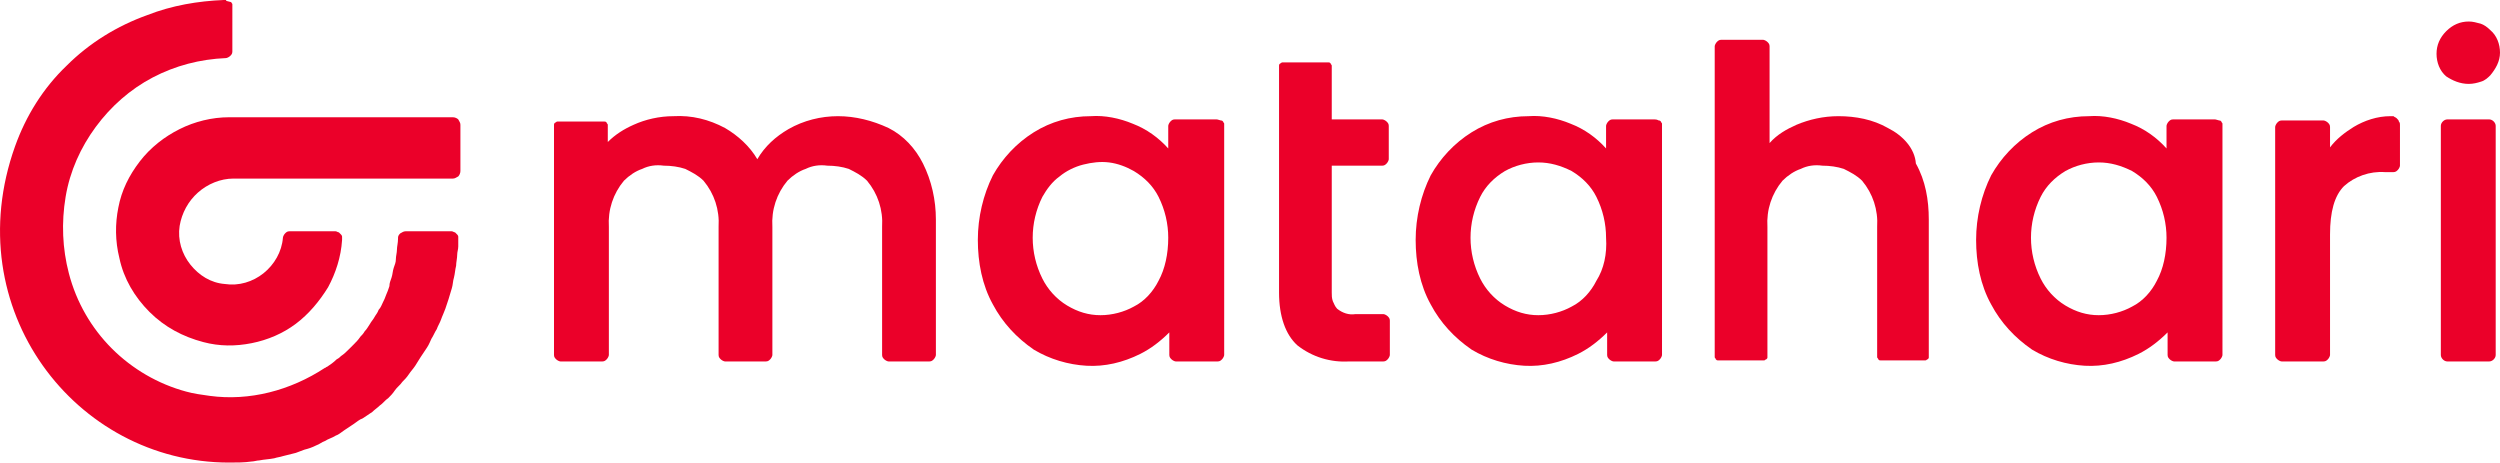 <svg version="1.1" id="Layer_1" xmlns:x="ns_extend;" xmlns:i="ns_ai;" xmlns:graph="ns_graphs;" xmlns="http://www.w3.org/2000/svg" xmlns:xlink="http://www.w3.org/1999/xlink" x="0px" y="0px" viewBox="0 0 232.4 43" style="enable-background:new 0 0 232.4 43;" xml:space="preserve">
 <style type="text/css">
  .st0{fill:#EB0029;}
 </style>
 <g>
  <g>
   <g>
    <path class="st0" d="M11.1,24c0.4,1.9,1.4,3.6,2.8,5c1.4,1.4,3.1,2.3,5,2.8c1.5,0.4,3,0.4,4.5,0.1c1.5-0.3,2.9-0.9,4.1-1.8
				c1.2-0.9,2.2-2.1,3-3.4c0.7-1.3,1.2-2.8,1.3-4.4c0-0.1,0-0.2,0-0.3c0-0.1-0.1-0.2-0.1-0.2c-0.1-0.1-0.1-0.1-0.2-0.2
				c-0.1,0-0.2-0.1-0.3-0.1h-4.3c-0.2,0-0.3,0.1-0.4,0.2c-0.1,0.1-0.2,0.3-0.2,0.4c-0.1,1.3-0.8,2.5-1.8,3.3c-1,0.8-2.3,1.2-3.6,1
				c-1.3-0.1-2.4-0.8-3.2-1.8c-0.8-1-1.2-2.3-1-3.6c0.2-1.2,0.8-2.3,1.7-3.1c0.9-0.8,2.1-1.3,3.3-1.3h20.4c0.2,0,0.3-0.1,0.5-0.2
				c0.1-0.1,0.2-0.3,0.2-0.5v-4.3c0-0.2-0.1-0.3-0.2-0.5c-0.1-0.1-0.3-0.2-0.5-0.2H21.3c-1.6,0-3.2,0.4-4.6,1.1
				c-1.4,0.7-2.7,1.7-3.7,3c-1,1.3-1.7,2.7-2,4.3C10.7,20.8,10.7,22.4,11.1,24z">
    </path>
    <path class="st0" d="M82.6,11.9c-1.5-0.7-3.1-1.1-4.7-1.1c-1.6,0-3.2,0.4-4.6,1.2c-1.2,0.7-2.2,1.6-2.9,2.8
				c-0.7-1.2-1.8-2.2-3-2.9c-1.5-0.8-3.1-1.2-4.8-1.1c-1.3,0-2.6,0.3-3.7,0.8c-0.9,0.4-1.7,0.9-2.4,1.6v-1.4c0-0.1,0-0.2,0-0.2
				c0-0.1-0.1-0.1-0.1-0.2c-0.1-0.1-0.1-0.1-0.2-0.1c-0.1,0-0.2,0-0.2,0H52c-0.1,0-0.2,0-0.2,0c-0.1,0-0.1,0.1-0.2,0.1
				c-0.1,0.1-0.1,0.1-0.1,0.2c0,0.1,0,0.2,0,0.2v21.2c0,0.2,0.1,0.3,0.2,0.4c0.1,0.1,0.3,0.2,0.4,0.2h3.9c0.2,0,0.3-0.1,0.4-0.2
				s0.2-0.3,0.2-0.4V21.1c-0.1-1.6,0.4-3.1,1.4-4.3c0.5-0.5,1.1-0.9,1.7-1.1c0.6-0.3,1.3-0.4,2-0.3c0.7,0,1.4,0.1,2,0.3
				c0.6,0.3,1.2,0.6,1.7,1.1c1,1.2,1.5,2.7,1.4,4.3v11.9c0,0.2,0.1,0.3,0.2,0.4c0.1,0.1,0.3,0.2,0.4,0.2h3.8c0.2,0,0.3-0.1,0.4-0.2
				s0.2-0.3,0.2-0.4V21.1c-0.1-1.6,0.4-3.1,1.4-4.3c0.5-0.5,1.1-0.9,1.7-1.1c0.6-0.3,1.3-0.4,2-0.3c0.7,0,1.4,0.1,2,0.3
				c0.6,0.3,1.2,0.6,1.7,1.1c1,1.2,1.5,2.7,1.4,4.3v11.9c0,0.2,0.1,0.3,0.2,0.4c0.1,0.1,0.3,0.2,0.4,0.2h3.8c0.2,0,0.3-0.1,0.4-0.2
				c0.1-0.1,0.2-0.3,0.2-0.4V20.4c0-1.8-0.4-3.6-1.2-5.2C85.1,13.8,84,12.6,82.6,11.9z">
    </path>
    <path class="st0" d="M113.1,11.1h-3.9c-0.2,0-0.3,0.1-0.4,0.2c-0.1,0.1-0.2,0.3-0.2,0.4v2.1c-0.9-1-2-1.8-3.3-2.3
				c-1.2-0.5-2.6-0.8-3.9-0.7c-1.9,0-3.7,0.5-5.3,1.5c-1.6,1-2.9,2.4-3.8,4c-0.9,1.8-1.4,3.9-1.4,6c0,2.1,0.4,4.2,1.4,6
				c0.9,1.7,2.2,3.1,3.8,4.2c1.5,0.9,3.2,1.4,4.9,1.5c1.7,0.1,3.4-0.3,5-1.1c1-0.5,1.9-1.2,2.7-2V33c0,0.2,0.1,0.3,0.2,0.4
				c0.1,0.1,0.3,0.2,0.4,0.2h3.9c0.2,0,0.3-0.1,0.4-0.2c0.1-0.1,0.2-0.3,0.2-0.4V11.7c0-0.1,0-0.2,0-0.2c0-0.1-0.1-0.1-0.1-0.2
				c-0.1-0.1-0.1-0.1-0.2-0.1C113.2,11.1,113.1,11.1,113.1,11.1z M107.7,26.1c-0.5,1-1.3,1.9-2.3,2.4c-0.9,0.5-2,0.8-3.1,0.8
				c-1.1,0-2.1-0.3-3.1-0.9c-1-0.6-1.8-1.5-2.3-2.5c-0.6-1.2-0.9-2.5-0.9-3.8c0-1.3,0.3-2.6,0.9-3.8c0.4-0.7,0.9-1.4,1.6-1.9
				c0.6-0.5,1.4-0.9,2.2-1.1c0.8-0.2,1.6-0.3,2.4-0.2c0.8,0.1,1.6,0.4,2.3,0.8c1,0.6,1.8,1.4,2.3,2.4c0.6,1.2,0.9,2.5,0.9,3.8
				C108.6,23.6,108.3,25,107.7,26.1z">
    </path>
    <path class="st0" d="M128.5,11.1h-4.7V6.3c0-0.1,0-0.2,0-0.2c0-0.1-0.1-0.1-0.1-0.2c-0.1-0.1-0.1-0.1-0.2-0.1c-0.1,0-0.1,0-0.2,0
				h-3.9c-0.1,0-0.2,0-0.2,0c-0.1,0-0.1,0.1-0.2,0.1c-0.1,0.1-0.1,0.1-0.1,0.2c0,0.1,0,0.2,0,0.2v20.9c0,2.2,0.6,3.9,1.7,4.9
				c1.4,1.1,3.1,1.6,4.8,1.5h3.2c0.2,0,0.3-0.1,0.4-0.2c0.1-0.1,0.2-0.3,0.2-0.4v-3.2c0-0.2-0.1-0.3-0.2-0.4
				c-0.1-0.1-0.3-0.2-0.4-0.2H126c-0.6,0.1-1.2-0.1-1.7-0.5c-0.2-0.2-0.3-0.5-0.4-0.7c-0.1-0.3-0.1-0.5-0.1-0.8V15.4h4.7
				c0.2,0,0.3-0.1,0.4-0.2c0.1-0.1,0.2-0.3,0.2-0.4v-3.1c0-0.2-0.1-0.3-0.2-0.4C128.8,11.2,128.6,11.1,128.5,11.1z">
    </path>
    <path class="st0" d="M153.8,11.1h-3.9c-0.2,0-0.3,0.1-0.4,0.2c-0.1,0.1-0.2,0.3-0.2,0.4v2.1c-0.9-1-2-1.8-3.3-2.3
				c-1.2-0.5-2.6-0.8-3.9-0.7c-1.9,0-3.7,0.5-5.3,1.5c-1.6,1-2.9,2.4-3.8,4c-0.9,1.8-1.4,3.9-1.4,6c0,2.1,0.4,4.2,1.4,6
				c0.9,1.7,2.2,3.1,3.8,4.2c1.5,0.9,3.2,1.4,4.9,1.5c1.7,0.1,3.4-0.3,5-1.1c1-0.5,1.9-1.2,2.7-2V33c0,0.2,0.1,0.3,0.2,0.4
				c0.1,0.1,0.3,0.2,0.4,0.2h3.9c0.2,0,0.3-0.1,0.4-0.2c0.1-0.1,0.2-0.3,0.2-0.4V11.7c0-0.1,0-0.2,0-0.2c0-0.1-0.1-0.1-0.1-0.2
				c-0.1-0.1-0.1-0.1-0.2-0.1C154,11.1,153.9,11.1,153.8,11.1z M148.4,26.1c-0.5,1-1.3,1.9-2.3,2.4c-0.9,0.5-2,0.8-3.1,0.8
				c-1.1,0-2.1-0.3-3.1-0.9c-1-0.6-1.8-1.5-2.3-2.5c-0.6-1.2-0.9-2.5-0.9-3.8c0-1.3,0.3-2.6,0.9-3.8c0.5-1,1.3-1.8,2.3-2.4
				c0.9-0.5,2-0.8,3.1-0.8c1.1,0,2.1,0.3,3.1,0.8c1,0.6,1.8,1.4,2.3,2.4c0.6,1.2,0.9,2.5,0.9,3.8C149.4,23.6,149.1,25,148.4,26.1z">
    </path>
    <path class="st0" d="M175.5,11.9c-1.4-0.8-3-1.1-4.6-1.1c-1.4,0-2.7,0.3-3.9,0.8c-0.9,0.4-1.8,0.9-2.5,1.7v-9
				c0-0.2-0.1-0.3-0.2-0.4c-0.1-0.1-0.3-0.2-0.4-0.2h-3.9c-0.2,0-0.3,0.1-0.4,0.2c-0.1,0.1-0.2,0.3-0.2,0.4V33c0,0.1,0,0.2,0,0.2
				c0,0.1,0.1,0.1,0.1,0.2c0.1,0.1,0.1,0.1,0.2,0.1c0.1,0,0.1,0,0.2,0h3.9c0.1,0,0.2,0,0.2,0c0.1,0,0.1-0.1,0.2-0.1
				c0.1-0.1,0.1-0.1,0.1-0.2c0-0.1,0-0.2,0-0.2V21.1c-0.1-1.6,0.4-3.1,1.4-4.3c0.5-0.5,1.1-0.9,1.7-1.1c0.6-0.3,1.3-0.4,2-0.3
				c0.7,0,1.4,0.1,2,0.3c0.6,0.3,1.2,0.6,1.7,1.1c1,1.2,1.5,2.7,1.4,4.3V33c0,0.1,0,0.2,0,0.2c0,0.1,0.1,0.1,0.1,0.2
				c0.1,0.1,0.1,0.1,0.2,0.1c0.1,0,0.1,0,0.2,0h3.8c0.1,0,0.2,0,0.2,0c0.1,0,0.1-0.1,0.2-0.1c0.1-0.1,0.1-0.1,0.1-0.2
				c0-0.1,0-0.2,0-0.2V20.4c0-1.8-0.3-3.6-1.2-5.2C178,13.8,176.9,12.6,175.5,11.9z">
    </path>
    <path class="st0" d="M205.9,11.1H202c-0.2,0-0.3,0.1-0.4,0.2c-0.1,0.1-0.2,0.3-0.2,0.4v2.1c-0.9-1-2-1.8-3.3-2.3
				c-1.2-0.5-2.6-0.8-3.9-0.7c-1.9,0-3.7,0.5-5.3,1.5c-1.6,1-2.9,2.4-3.8,4c-0.9,1.8-1.4,3.9-1.4,6c0,2.1,0.4,4.2,1.4,6
				c0.9,1.7,2.2,3.1,3.8,4.2c1.5,0.9,3.2,1.4,4.9,1.5c1.7,0.1,3.4-0.3,5-1.1c1-0.5,1.9-1.2,2.7-2V33c0,0.2,0.1,0.3,0.2,0.4
				c0.1,0.1,0.3,0.2,0.4,0.2h3.9c0.2,0,0.3-0.1,0.4-0.2c0.1-0.1,0.2-0.3,0.2-0.4V11.7c0-0.1,0-0.2,0-0.2c0-0.1-0.1-0.1-0.1-0.2
				c-0.1-0.1-0.1-0.1-0.2-0.1C206,11.1,205.9,11.1,205.9,11.1z M200.5,26.1c-0.5,1-1.3,1.9-2.3,2.4c-0.9,0.5-2,0.8-3.1,0.8
				c-1.1,0-2.1-0.3-3.1-0.9c-1-0.6-1.8-1.5-2.3-2.5c-0.6-1.2-0.9-2.5-0.9-3.8c0-1.3,0.3-2.6,0.9-3.8c0.5-1,1.3-1.8,2.3-2.4
				c0.9-0.5,2-0.8,3.1-0.8c1.1,0,2.1,0.3,3.1,0.8c1,0.6,1.8,1.4,2.3,2.4c0.6,1.2,0.9,2.5,0.9,3.8C201.4,23.6,201.1,25,200.5,26.1z">
    </path>
    <path class="st0" d="M222.2,10.8c-1.2,0-2.4,0.4-3.4,1c-0.8,0.5-1.6,1.1-2.2,1.9v-1.9c0-0.2-0.1-0.3-0.2-0.4
				c-0.1-0.1-0.3-0.2-0.4-0.2h-3.9c-0.2,0-0.3,0.1-0.4,0.2c-0.1,0.1-0.2,0.3-0.2,0.4V33c0,0.2,0.1,0.3,0.2,0.4
				c0.1,0.1,0.3,0.2,0.4,0.2h3.9c0.2,0,0.3-0.1,0.4-0.2c0.1-0.1,0.2-0.3,0.2-0.4V21.8c0-2.1,0.4-3.6,1.3-4.5c1-0.9,2.4-1.4,3.8-1.3
				h0.8c0.2,0,0.3-0.1,0.4-0.2c0.1-0.1,0.2-0.3,0.2-0.4v-3.8c0-0.1,0-0.2-0.1-0.3c0-0.1-0.1-0.2-0.2-0.3c-0.1-0.1-0.2-0.1-0.3-0.2
				C222.4,10.8,222.3,10.8,222.2,10.8L222.2,10.8z">
    </path>
    <path class="st0" d="M231.4,11.1h-3.9c-0.3,0-0.6,0.3-0.6,0.6V33c0,0.3,0.3,0.6,0.6,0.6h3.9c0.3,0,0.6-0.3,0.6-0.6V11.7
				C232,11.4,231.7,11.1,231.4,11.1z">
    </path>
    <path class="st0" d="M229.5,7.8c0.4,0,0.8-0.1,1.1-0.2c0.4-0.1,0.7-0.4,0.9-0.6c0.5-0.6,0.9-1.3,0.9-2.1s-0.3-1.6-0.9-2.1
				c-0.3-0.3-0.6-0.5-0.9-0.6c-0.4-0.1-0.7-0.2-1.1-0.2c-0.8,0-1.5,0.3-2.1,0.9c-0.6,0.6-0.9,1.3-0.9,2.1s0.3,1.6,0.9,2.1
				C228,7.5,228.7,7.8,229.5,7.8z">
    </path>
    <path class="st0" d="M38,34.8c0.2-0.3,0.4-0.5,0.6-0.8c0.2-0.3,0.3-0.5,0.5-0.8c0.2-0.3,0.4-0.6,0.6-0.9c0.2-0.3,0.3-0.6,0.4-0.8
				c0.2-0.3,0.3-0.6,0.5-0.9c0.1-0.3,0.3-0.6,0.4-0.9c0.1-0.3,0.3-0.7,0.4-1c0.1-0.3,0.2-0.6,0.3-0.9c0.1-0.3,0.2-0.7,0.3-1
				c0.1-0.3,0.1-0.7,0.2-1c0.1-0.4,0.1-0.7,0.2-1.1c0-0.3,0.1-0.7,0.1-1c0-0.3,0.1-0.5,0.1-0.8c0,0,0-0.1,0-0.1c0-0.2,0-0.3,0-0.5
				c0-0.1,0-0.2,0-0.3c0-0.1-0.1-0.2-0.1-0.2c-0.1-0.1-0.1-0.1-0.2-0.2c-0.1,0-0.2-0.1-0.3-0.1h-4.3c-0.2,0-0.3,0.1-0.5,0.2
				C37,21.9,37,22,37,22.2c0,0.4-0.1,0.7-0.1,1c0,0.3-0.1,0.6-0.1,0.9c0,0.3-0.1,0.5-0.2,0.8c-0.1,0.3-0.1,0.6-0.2,0.9
				c-0.1,0.3-0.2,0.5-0.2,0.8c-0.1,0.3-0.2,0.6-0.3,0.8c-0.1,0.3-0.2,0.5-0.3,0.7c-0.1,0.2-0.2,0.5-0.4,0.7
				c-0.1,0.3-0.3,0.5-0.4,0.7c-0.1,0.2-0.3,0.4-0.4,0.6c-0.2,0.3-0.3,0.5-0.5,0.7c-0.1,0.2-0.3,0.4-0.4,0.5
				c-0.2,0.3-0.4,0.5-0.6,0.7c-0.1,0.1-0.3,0.3-0.4,0.4c-0.3,0.3-0.5,0.5-0.8,0.7c-0.1,0.1-0.2,0.2-0.4,0.3
				c-0.3,0.3-0.6,0.5-0.9,0.7c-0.1,0-0.1,0.1-0.2,0.1c-3.2,2.1-7,3.1-10.7,2.6v0c-0.7-0.1-1.5-0.2-2.2-0.4c-2.6-0.7-5-2.1-6.9-4
				c-1.9-1.9-3.3-4.3-4-7c-0.6-2.3-0.7-4.7-0.3-7.1s1.4-4.6,2.8-6.5c1.4-1.9,3.2-3.5,5.3-4.6c2.1-1.1,4.4-1.7,6.8-1.8
				c0.1,0,0.3-0.1,0.4-0.2s0.2-0.2,0.2-0.4V0.6c0-0.1,0-0.1,0-0.2c0-0.1-0.1-0.1-0.1-0.2C21.1,0.1,21,0.1,21,0c-0.1,0-0.1,0-0.2,0
				c-2.4,0.1-4.8,0.5-7.1,1.4c-2.8,1-5.4,2.6-7.5,4.7C4,8.2,2.4,10.8,1.4,13.6C-4,28.7,7,43,21.3,43c0.7,0,1.4,0,2.1-0.1
				c0.2,0,0.5-0.1,0.7-0.1c0.5-0.1,0.9-0.1,1.4-0.2c0.3-0.1,0.5-0.1,0.8-0.2c0.4-0.1,0.8-0.2,1.2-0.3c0.3-0.1,0.5-0.2,0.8-0.3
				c0.4-0.1,0.7-0.2,1.1-0.4c0.3-0.1,0.5-0.3,0.8-0.4c0.3-0.2,0.7-0.3,1-0.5c0.3-0.1,0.5-0.3,0.8-0.5c0.3-0.2,0.6-0.4,0.9-0.6
				c0.3-0.2,0.5-0.4,0.8-0.5c0.3-0.2,0.6-0.4,0.9-0.6c0.2-0.2,0.5-0.4,0.7-0.6c0.3-0.2,0.5-0.5,0.8-0.7c0.2-0.2,0.4-0.4,0.6-0.7
				c0.2-0.3,0.5-0.5,0.7-0.8C37.6,35.3,37.8,35.1,38,34.8z">
    </path>
   </g>
  </g>
 </g>
</svg>